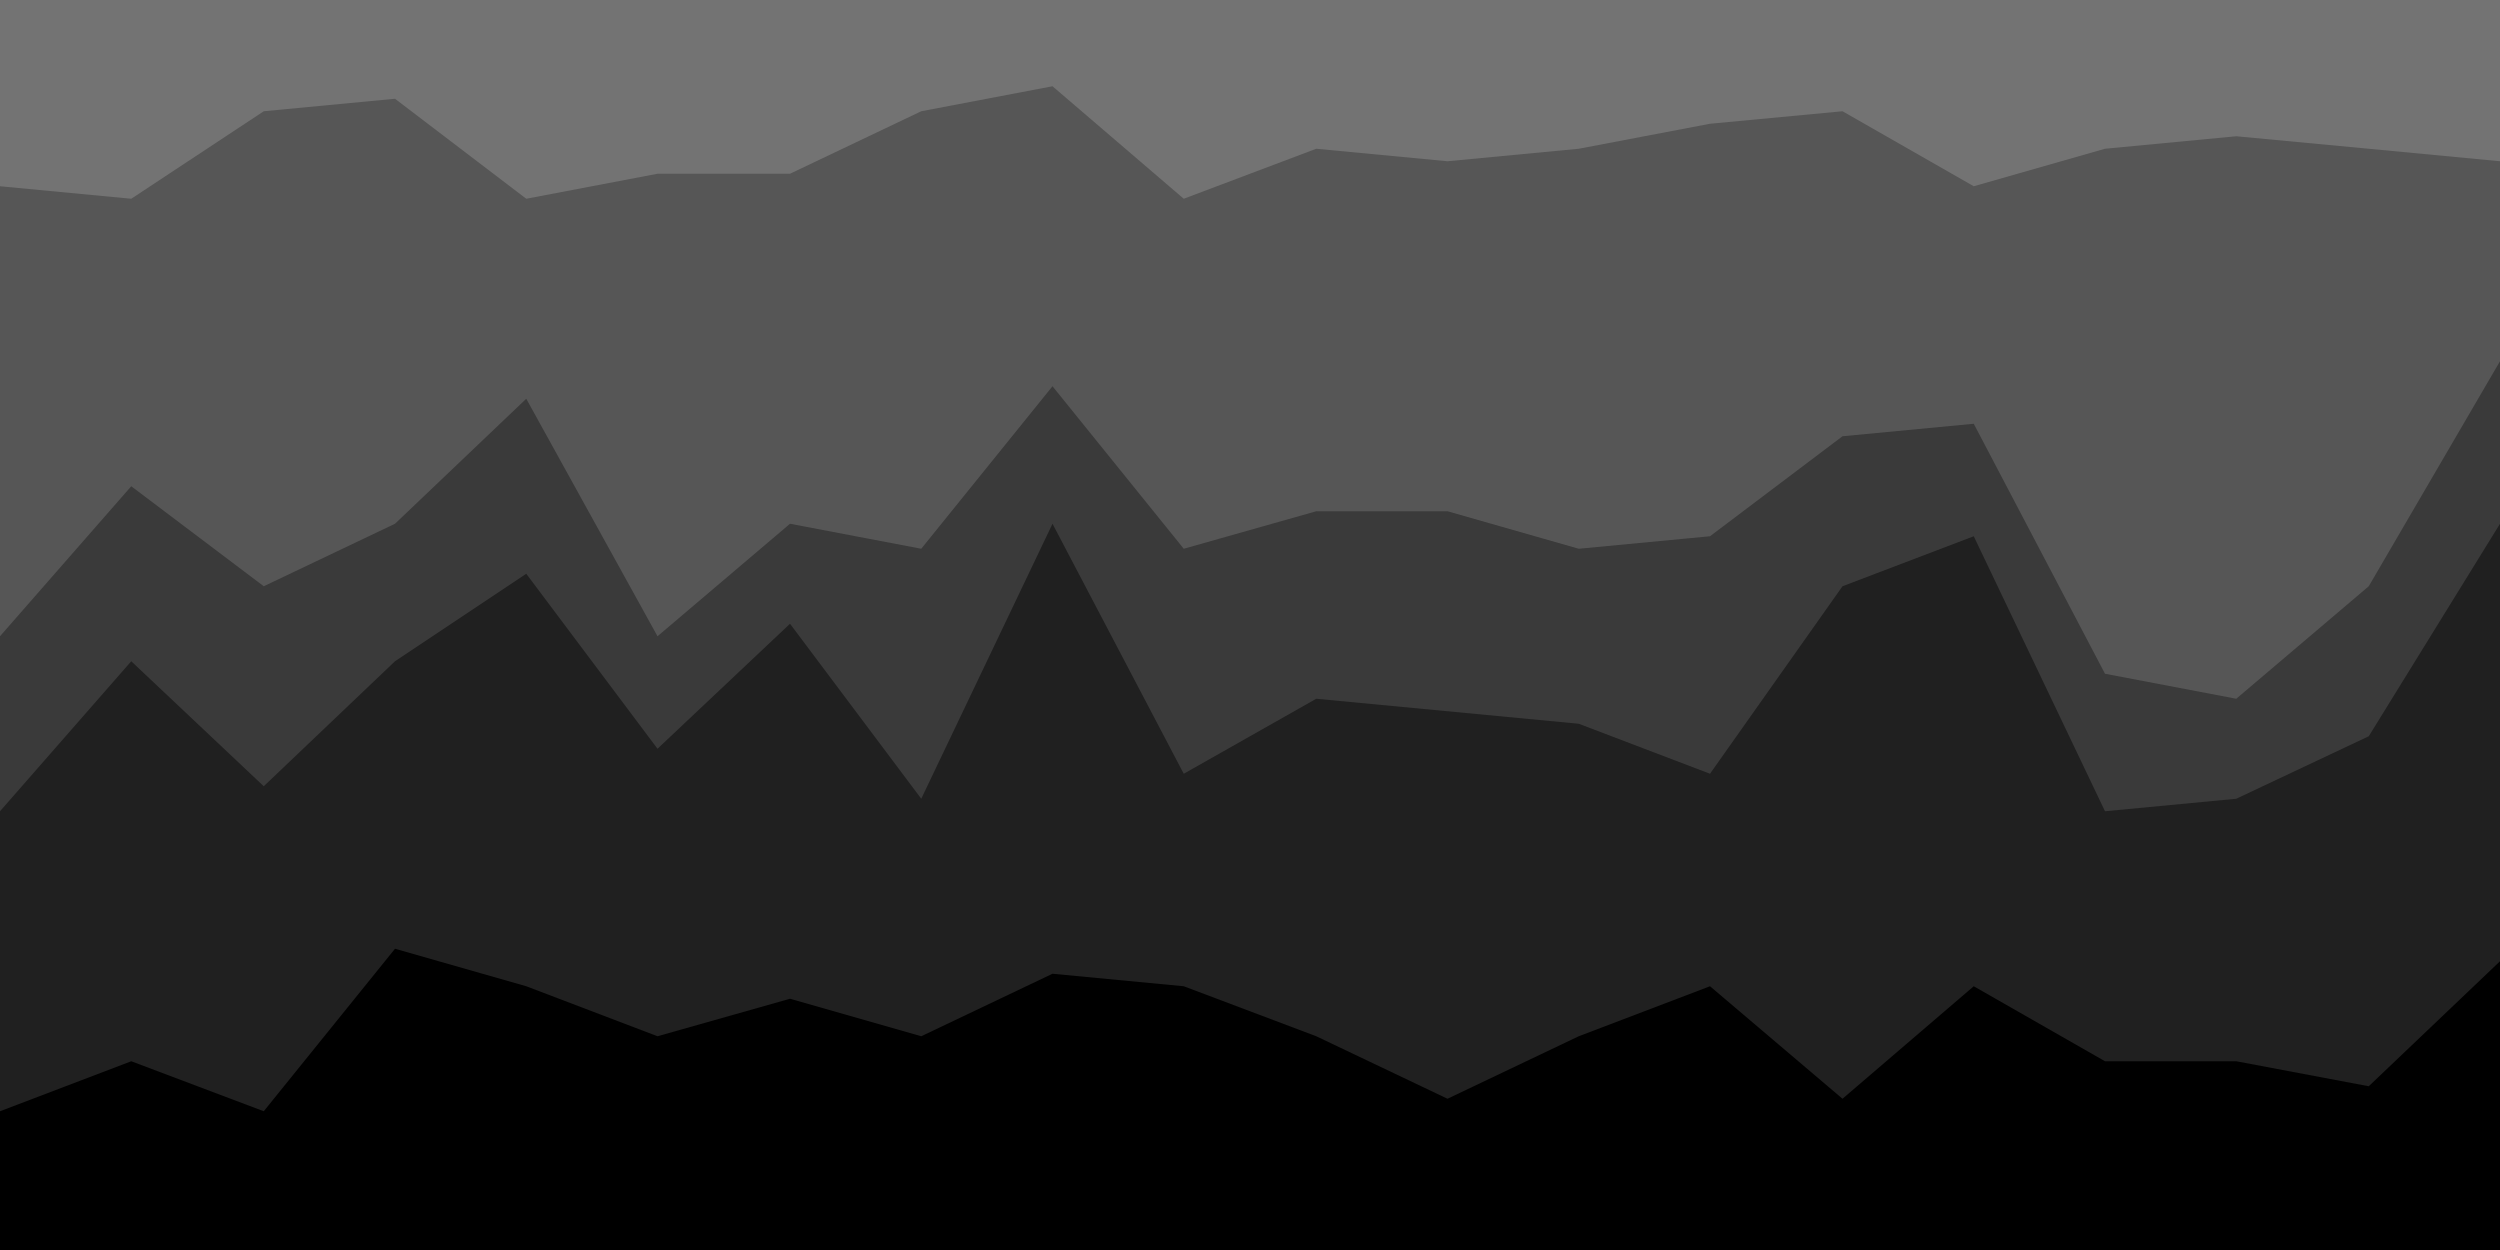 <svg id="visual" viewBox="0 0 2000 1000" width="2000" height="1000" xmlns="http://www.w3.org/2000/svg" xmlns:xlink="http://www.w3.org/1999/xlink" version="1.1"><path d="M0 151L105 161L211 91L316 81L421 161L526 141L632 141L737 91L842 71L947 161L1053 121L1158 131L1263 121L1368 101L1474 91L1579 151L1684 121L1789 111L1895 121L2000 131L2000 0L1895 0L1789 0L1684 0L1579 0L1474 0L1368 0L1263 0L1158 0L1053 0L947 0L842 0L737 0L632 0L526 0L421 0L316 0L211 0L105 0L0 0Z" fill="#737373"></path><path d="M0 511L105 391L211 471L316 421L421 321L526 511L632 421L737 441L842 311L947 441L1053 411L1158 411L1263 441L1368 431L1474 351L1579 341L1684 541L1789 561L1895 471L2000 291L2000 129L1895 119L1789 109L1684 119L1579 149L1474 89L1368 99L1263 119L1158 129L1053 119L947 159L842 69L737 89L632 139L526 139L421 159L316 79L211 89L105 159L0 149Z" fill="#565656"></path><path d="M0 651L105 531L211 631L316 531L421 461L526 601L632 501L737 641L842 421L947 621L1053 561L1158 571L1263 581L1368 621L1474 471L1579 431L1684 651L1789 641L1895 591L2000 421L2000 289L1895 469L1789 559L1684 539L1579 339L1474 349L1368 429L1263 439L1158 409L1053 409L947 439L842 309L737 439L632 419L526 509L421 319L316 419L211 469L105 389L0 509Z" fill="#3a3a3a"></path><path d="M0 891L105 851L211 891L316 761L421 791L526 831L632 801L737 831L842 781L947 791L1053 831L1158 881L1263 831L1368 791L1474 881L1579 791L1684 851L1789 851L1895 871L2000 771L2000 419L1895 589L1789 639L1684 649L1579 429L1474 469L1368 619L1263 579L1158 569L1053 559L947 619L842 419L737 639L632 499L526 599L421 459L316 529L211 629L105 529L0 649Z" fill="#202020"></path><path d="M0 1001L105 1001L211 1001L316 1001L421 1001L526 1001L632 1001L737 1001L842 1001L947 1001L1053 1001L1158 1001L1263 1001L1368 1001L1474 1001L1579 1001L1684 1001L1789 1001L1895 1001L2000 1001L2000 769L1895 869L1789 849L1684 849L1579 789L1474 879L1368 789L1263 829L1158 879L1053 829L947 789L842 779L737 829L632 799L526 829L421 789L316 759L211 889L105 849L0 889Z" fill="#000000"></path></svg>